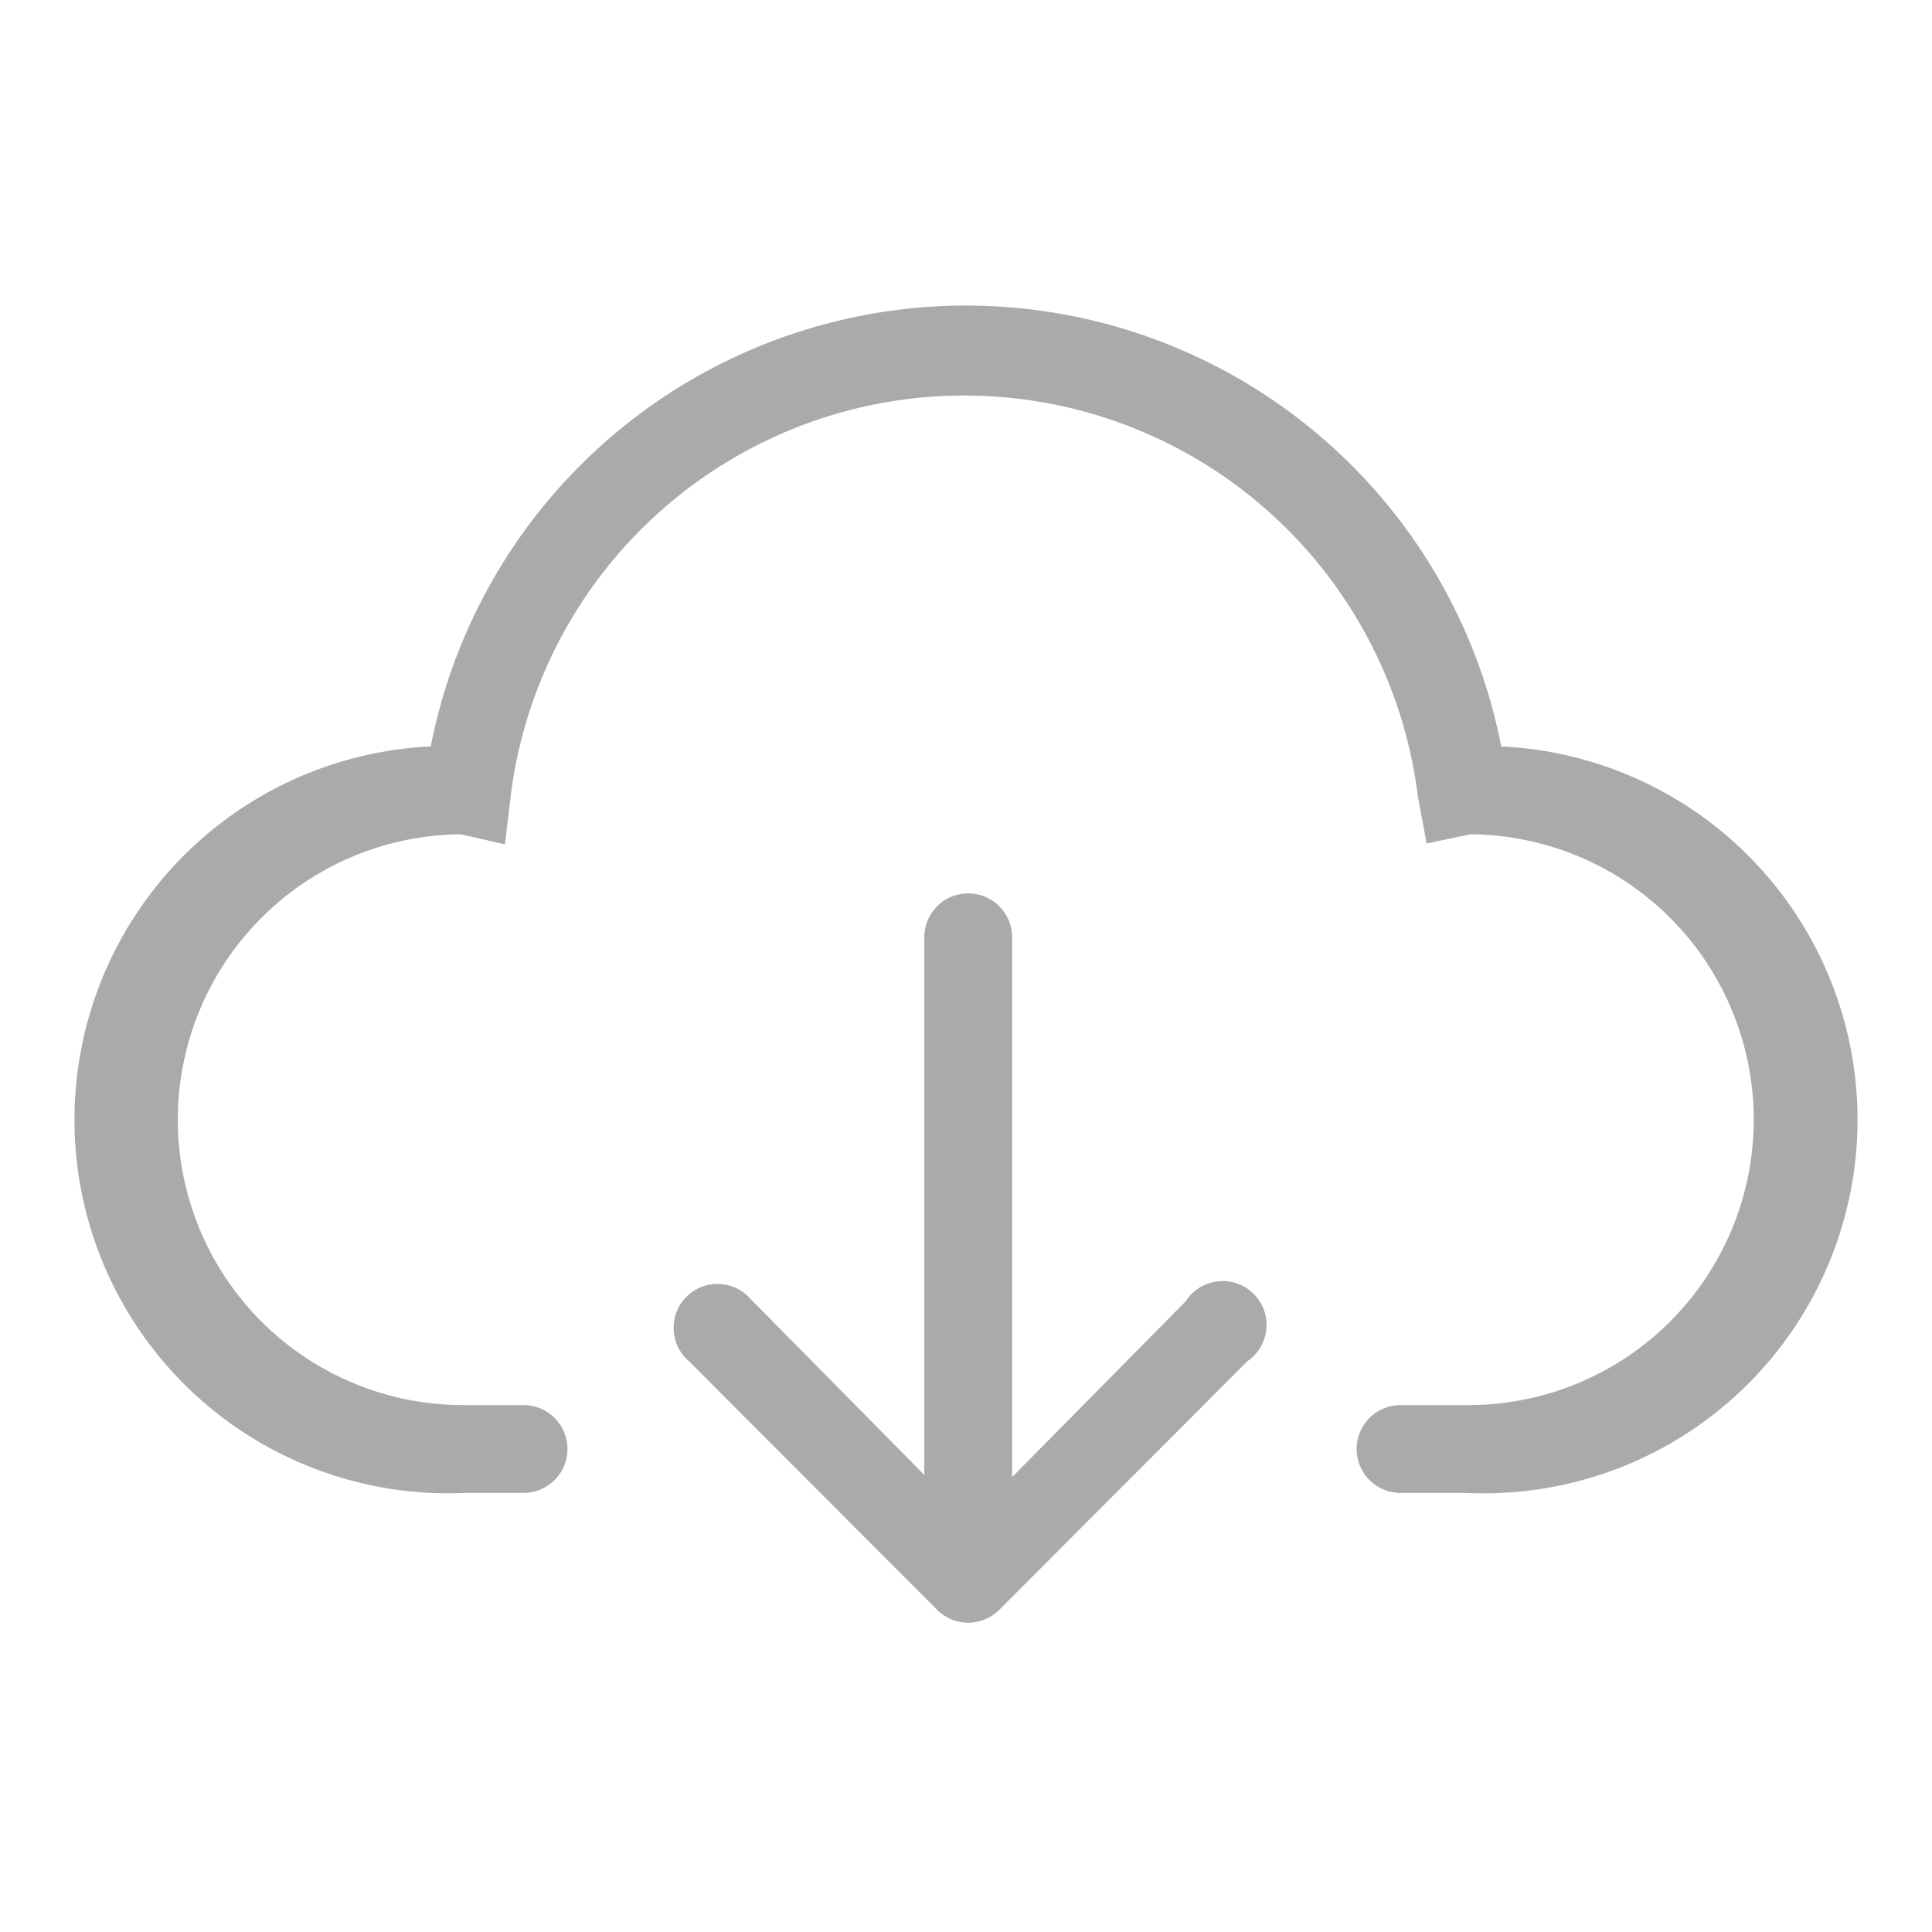 <?xml version="1.0" standalone="no"?><!DOCTYPE svg PUBLIC "-//W3C//DTD SVG 1.1//EN" "http://www.w3.org/Graphics/SVG/1.1/DTD/svg11.dtd"><svg t="1688380064743" class="icon" viewBox="0 0 1024 1024" version="1.1" xmlns="http://www.w3.org/2000/svg" p-id="2019" xmlns:xlink="http://www.w3.org/1999/xlink" width="200" height="200"><path d="M795.695 395.636a289.047 289.047 0 0 0-567.389 0 197.585 197.585 0 0 0 18.385 395.636h30.953a23.273 23.273 0 0 0 0-46.545H246.691a151.273 151.273 0 1 1-2.327-302.545l23.273 5.353 3.025-25.6a242.269 242.269 0 0 1 480.815 0l4.655 25.135 23.273-4.887a151.273 151.273 0 1 1-2.327 302.545h-34.909a23.273 23.273 0 0 0 0 46.545h35.142a197.585 197.585 0 0 0 18.385-395.636z" p-id="2020" fill="#AAAAAA"></path><path d="M628.364 689.804l-91.927 93.091v-286.255a23.273 23.273 0 0 0-46.545 0v285.091l-91.927-93.091A23.273 23.273 0 1 0 365.149 721.455l131.491 131.724a23.273 23.273 0 0 0 33.047 0L661.178 721.455A23.273 23.273 0 1 0 628.364 689.804z" p-id="2021" fill="#AAAAAA"></path></svg>